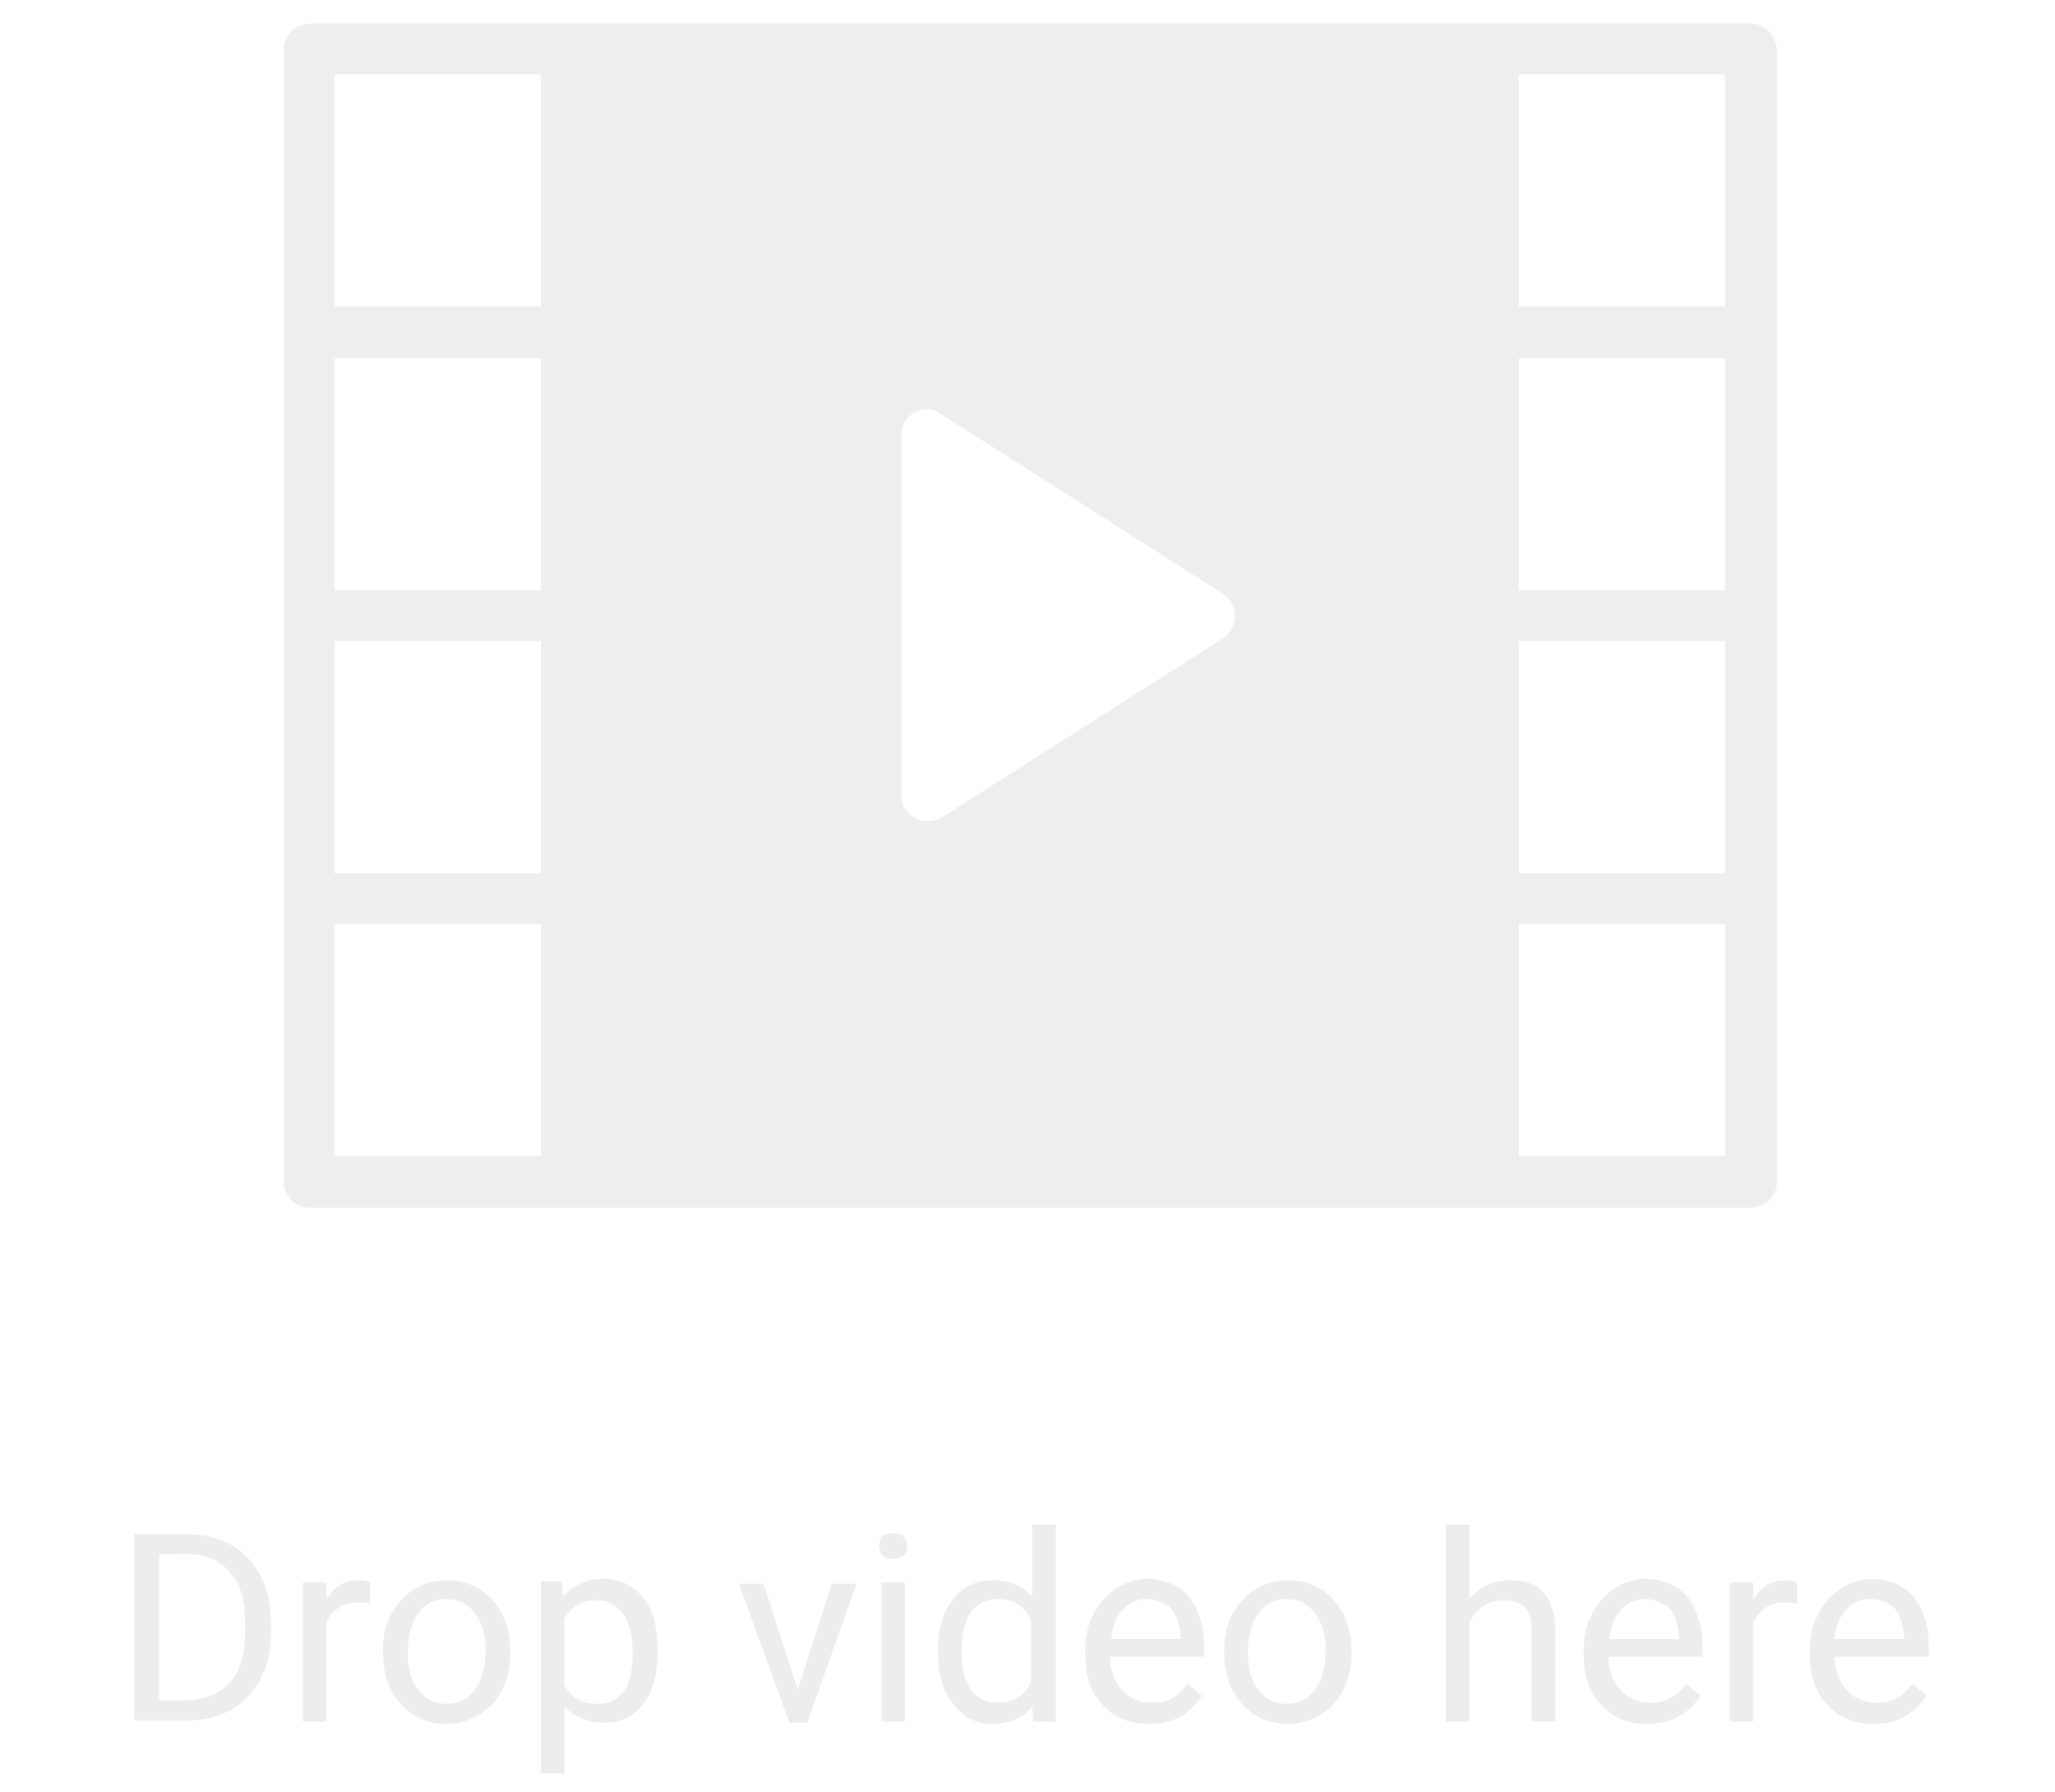 <?xml version="1.0" encoding="utf-8"?>
<!-- Generator: Adobe Illustrator 19.0.0, SVG Export Plug-In . SVG Version: 6.00 Build 0)  -->
<svg version="1.1" id="Layer_1" xmlns="http://www.w3.org/2000/svg" xmlns:xlink="http://www.w3.org/1999/xlink" x="0px" y="0px"
	 viewBox="-218 320.9 174.4 152.1" style="enable-background:new -218 320.9 174.4 152.1;" xml:space="preserve">
<style type="text/css">
	.st0{opacity:0.14;fill:#818792;}
	.st1{opacity:0.15;}
	.st2{fill:#808691;}
</style>
<path class="st0" d="M-69.4,322.9h-122.3c-1.2,0-2.2,1-2.2,2.2v96.1c0,1.2,1,2.2,2.2,2.2h122.3c1.2,0,2.2-1,2.2-2.2v-96.1
	C-67.3,323.9-68.2,322.9-69.4,322.9z M-172.1,419h-17.5v-19.7h17.5V419z M-172.1,395h-17.5v-19.7h17.5V395z M-172.1,371h-17.5v-19.7
	h17.5V371z M-172.1,346.9h-17.5v-19.7h17.5V346.9z M-114.1,375l-24,15.3c-0.4,0.2-0.8,0.3-1.2,0.3c-0.4,0-0.7-0.1-1.1-0.3
	c-0.7-0.4-1.1-1.1-1.1-1.9v-30.6c0-0.8,0.4-1.5,1.1-1.9c0.7-0.4,1.6-0.4,2.2,0.1l24,15.3c0.6,0.4,1,1.1,1,1.8
	S-113.5,374.6-114.1,375z M-71.6,419h-17.5v-19.7h17.5V419z M-71.6,395h-17.5v-19.7h17.5V395z M-71.6,371h-17.5v-19.7h17.5V371z
	 M-71.6,346.9h-17.5v-19.7h17.5V346.9z"/>
<g class="st1">
	<g>
		<path class="st2" d="M-206.6,467v-15.9h4.5c1.4,0,2.6,0.3,3.7,0.9c1.1,0.6,1.9,1.5,2.5,2.6c0.6,1.1,0.9,2.4,0.9,3.9v1
			c0,1.5-0.3,2.8-0.9,3.9s-1.4,2-2.5,2.6c-1.1,0.6-2.3,0.9-3.7,0.9H-206.6z M-204.5,452.8v12.4h2.2c1.6,0,2.9-0.5,3.8-1.5
			c0.9-1,1.3-2.4,1.3-4.3v-0.9c0-1.8-0.4-3.2-1.3-4.2s-2-1.5-3.6-1.5H-204.5z"/>
		<path class="st2" d="M-186.6,457c-0.3-0.1-0.6-0.1-1-0.1c-1.3,0-2.2,0.6-2.7,1.7v8.4h-2v-11.8h2l0,1.4c0.7-1.1,1.6-1.6,2.8-1.6
			c0.4,0,0.7,0.1,0.9,0.2V457z"/>
		<path class="st2" d="M-185.5,461c0-1.2,0.2-2.2,0.7-3.1c0.5-0.9,1.1-1.6,1.9-2.1c0.8-0.5,1.7-0.8,2.8-0.8c1.6,0,2.9,0.6,3.9,1.7
			s1.5,2.6,1.5,4.4v0.1c0,1.1-0.2,2.2-0.7,3.1c-0.4,0.9-1.1,1.6-1.9,2.1c-0.8,0.5-1.8,0.8-2.8,0.8c-1.6,0-2.9-0.6-3.9-1.7
			c-1-1.1-1.5-2.6-1.5-4.4V461z M-183.4,461.2c0,1.3,0.3,2.4,0.9,3.1c0.6,0.8,1.4,1.2,2.4,1.2c1,0,1.8-0.4,2.4-1.2
			c0.6-0.8,0.9-1.9,0.9-3.4c0-1.3-0.3-2.3-0.9-3.1s-1.4-1.2-2.4-1.2c-1,0-1.8,0.4-2.4,1.2S-183.4,459.8-183.4,461.2z"/>
		<path class="st2" d="M-162.2,461.2c0,1.8-0.4,3.2-1.2,4.3c-0.8,1.1-1.9,1.6-3.3,1.6c-1.4,0-2.6-0.5-3.4-1.4v5.7h-2v-16.3h1.8
			l0.1,1.3c0.8-1,2-1.5,3.4-1.5c1.4,0,2.5,0.5,3.4,1.6s1.2,2.6,1.2,4.5V461.2z M-164.3,461c0-1.3-0.3-2.4-0.8-3.1
			c-0.6-0.8-1.3-1.2-2.3-1.2c-1.2,0-2.1,0.5-2.7,1.6v5.6c0.6,1.1,1.5,1.6,2.8,1.6c1,0,1.7-0.4,2.3-1.1
			C-164.5,463.6-164.3,462.5-164.3,461z"/>
		<path class="st2" d="M-150.3,464.3l2.9-9h2.1l-4.2,11.8h-1.5l-4.3-11.8h2.1L-150.3,464.3z"/>
		<path class="st2" d="M-143.4,452.1c0-0.3,0.1-0.6,0.3-0.8c0.2-0.2,0.5-0.3,0.9-0.3c0.4,0,0.7,0.1,0.9,0.3c0.2,0.2,0.3,0.5,0.3,0.8
			c0,0.3-0.1,0.6-0.3,0.8c-0.2,0.2-0.5,0.3-0.9,0.3c-0.4,0-0.7-0.1-0.9-0.3C-143.3,452.7-143.4,452.4-143.4,452.1z M-141.2,467h-2
			v-11.8h2V467z"/>
		<path class="st2" d="M-138.4,461c0-1.8,0.4-3.3,1.3-4.4s2-1.6,3.4-1.6c1.4,0,2.5,0.5,3.3,1.4v-6.1h2V467h-1.9l-0.1-1.3
			c-0.8,1-1.9,1.5-3.4,1.5c-1.4,0-2.5-0.6-3.3-1.7c-0.9-1.1-1.3-2.6-1.3-4.4V461z M-136.4,461.2c0,1.3,0.3,2.4,0.8,3.1
			s1.3,1.1,2.3,1.1c1.3,0,2.2-0.6,2.8-1.7v-5.4c-0.6-1.1-1.5-1.7-2.8-1.7c-1,0-1.8,0.4-2.3,1.1
			C-136.2,458.6-136.4,459.7-136.4,461.2z"/>
		<path class="st2" d="M-120.5,467.2c-1.6,0-2.9-0.5-3.9-1.6c-1-1-1.5-2.5-1.5-4.2v-0.4c0-1.2,0.2-2.2,0.7-3.1
			c0.4-0.9,1.1-1.6,1.9-2.2c0.8-0.5,1.7-0.8,2.6-0.8c1.5,0,2.7,0.5,3.6,1.5c0.8,1,1.3,2.5,1.3,4.3v0.8h-8c0,1.2,0.4,2.1,1,2.8
			s1.5,1.1,2.5,1.1c0.7,0,1.3-0.1,1.8-0.4c0.5-0.3,0.9-0.7,1.3-1.2l1.2,1C-117,466.4-118.5,467.2-120.5,467.2z M-120.7,456.6
			c-0.8,0-1.5,0.3-2,0.9c-0.6,0.6-0.9,1.4-1,2.5h5.9v-0.2c-0.1-1-0.3-1.8-0.8-2.4C-119.2,456.9-119.9,456.6-120.7,456.6z"/>
		<path class="st2" d="M-114.1,461c0-1.2,0.2-2.2,0.7-3.1c0.5-0.9,1.1-1.6,1.9-2.1c0.8-0.5,1.7-0.8,2.8-0.8c1.6,0,2.9,0.6,3.9,1.7
			s1.5,2.6,1.5,4.4v0.1c0,1.1-0.2,2.2-0.7,3.1c-0.4,0.9-1.1,1.6-1.9,2.1c-0.8,0.5-1.8,0.8-2.8,0.8c-1.6,0-2.9-0.6-3.9-1.7
			c-1-1.1-1.5-2.6-1.5-4.4V461z M-112.1,461.2c0,1.3,0.3,2.4,0.9,3.1c0.6,0.8,1.4,1.2,2.4,1.2c1,0,1.8-0.4,2.4-1.2
			c0.6-0.8,0.9-1.9,0.9-3.4c0-1.3-0.3-2.3-0.9-3.1s-1.4-1.2-2.4-1.2c-1,0-1.8,0.4-2.4,1.2S-112.1,459.8-112.1,461.2z"/>
		<path class="st2" d="M-93.3,456.6c0.9-1.1,2.1-1.6,3.5-1.6c2.5,0,3.7,1.4,3.8,4.2v7.8h-2v-7.8c0-0.8-0.2-1.5-0.6-1.9
			s-1-0.6-1.8-0.6c-0.7,0-1.2,0.2-1.7,0.5c-0.5,0.3-0.9,0.8-1.2,1.4v8.4h-2v-16.7h2V456.6z"/>
		<path class="st2" d="M-78.2,467.2c-1.6,0-2.9-0.5-3.9-1.6c-1-1-1.5-2.5-1.5-4.2v-0.4c0-1.2,0.2-2.2,0.7-3.1
			c0.4-0.9,1.1-1.6,1.9-2.2c0.8-0.5,1.7-0.8,2.6-0.8c1.5,0,2.7,0.5,3.6,1.5c0.8,1,1.3,2.5,1.3,4.3v0.8h-8c0,1.2,0.4,2.1,1,2.8
			s1.5,1.1,2.5,1.1c0.7,0,1.3-0.1,1.8-0.4c0.5-0.3,0.9-0.7,1.3-1.2l1.2,1C-74.7,466.4-76.2,467.2-78.2,467.2z M-78.4,456.6
			c-0.8,0-1.5,0.3-2,0.9c-0.6,0.6-0.9,1.4-1,2.5h5.9v-0.2c-0.1-1-0.3-1.8-0.8-2.4C-76.9,456.9-77.6,456.6-78.4,456.6z"/>
		<path class="st2" d="M-65.5,457c-0.3-0.1-0.6-0.1-1-0.1c-1.3,0-2.2,0.6-2.7,1.7v8.4h-2v-11.8h2l0,1.4c0.7-1.1,1.6-1.6,2.8-1.6
			c0.4,0,0.7,0.1,0.9,0.2V457z"/>
		<path class="st2" d="M-59,467.2c-1.6,0-2.9-0.5-3.9-1.6c-1-1-1.5-2.5-1.5-4.2v-0.4c0-1.2,0.2-2.2,0.7-3.1c0.4-0.9,1.1-1.6,1.9-2.2
			c0.8-0.5,1.7-0.8,2.6-0.8c1.5,0,2.7,0.5,3.6,1.5c0.8,1,1.3,2.5,1.3,4.3v0.8h-8c0,1.2,0.4,2.1,1,2.8s1.5,1.1,2.5,1.1
			c0.7,0,1.3-0.1,1.8-0.4c0.5-0.3,0.9-0.7,1.3-1.2l1.2,1C-55.6,466.4-57,467.2-59,467.2z M-59.3,456.6c-0.8,0-1.5,0.3-2,0.9
			c-0.6,0.6-0.9,1.4-1,2.5h5.9v-0.2c-0.1-1-0.3-1.8-0.8-2.4C-57.7,456.9-58.4,456.6-59.3,456.6z"/>
	</g>
</g>
</svg>
